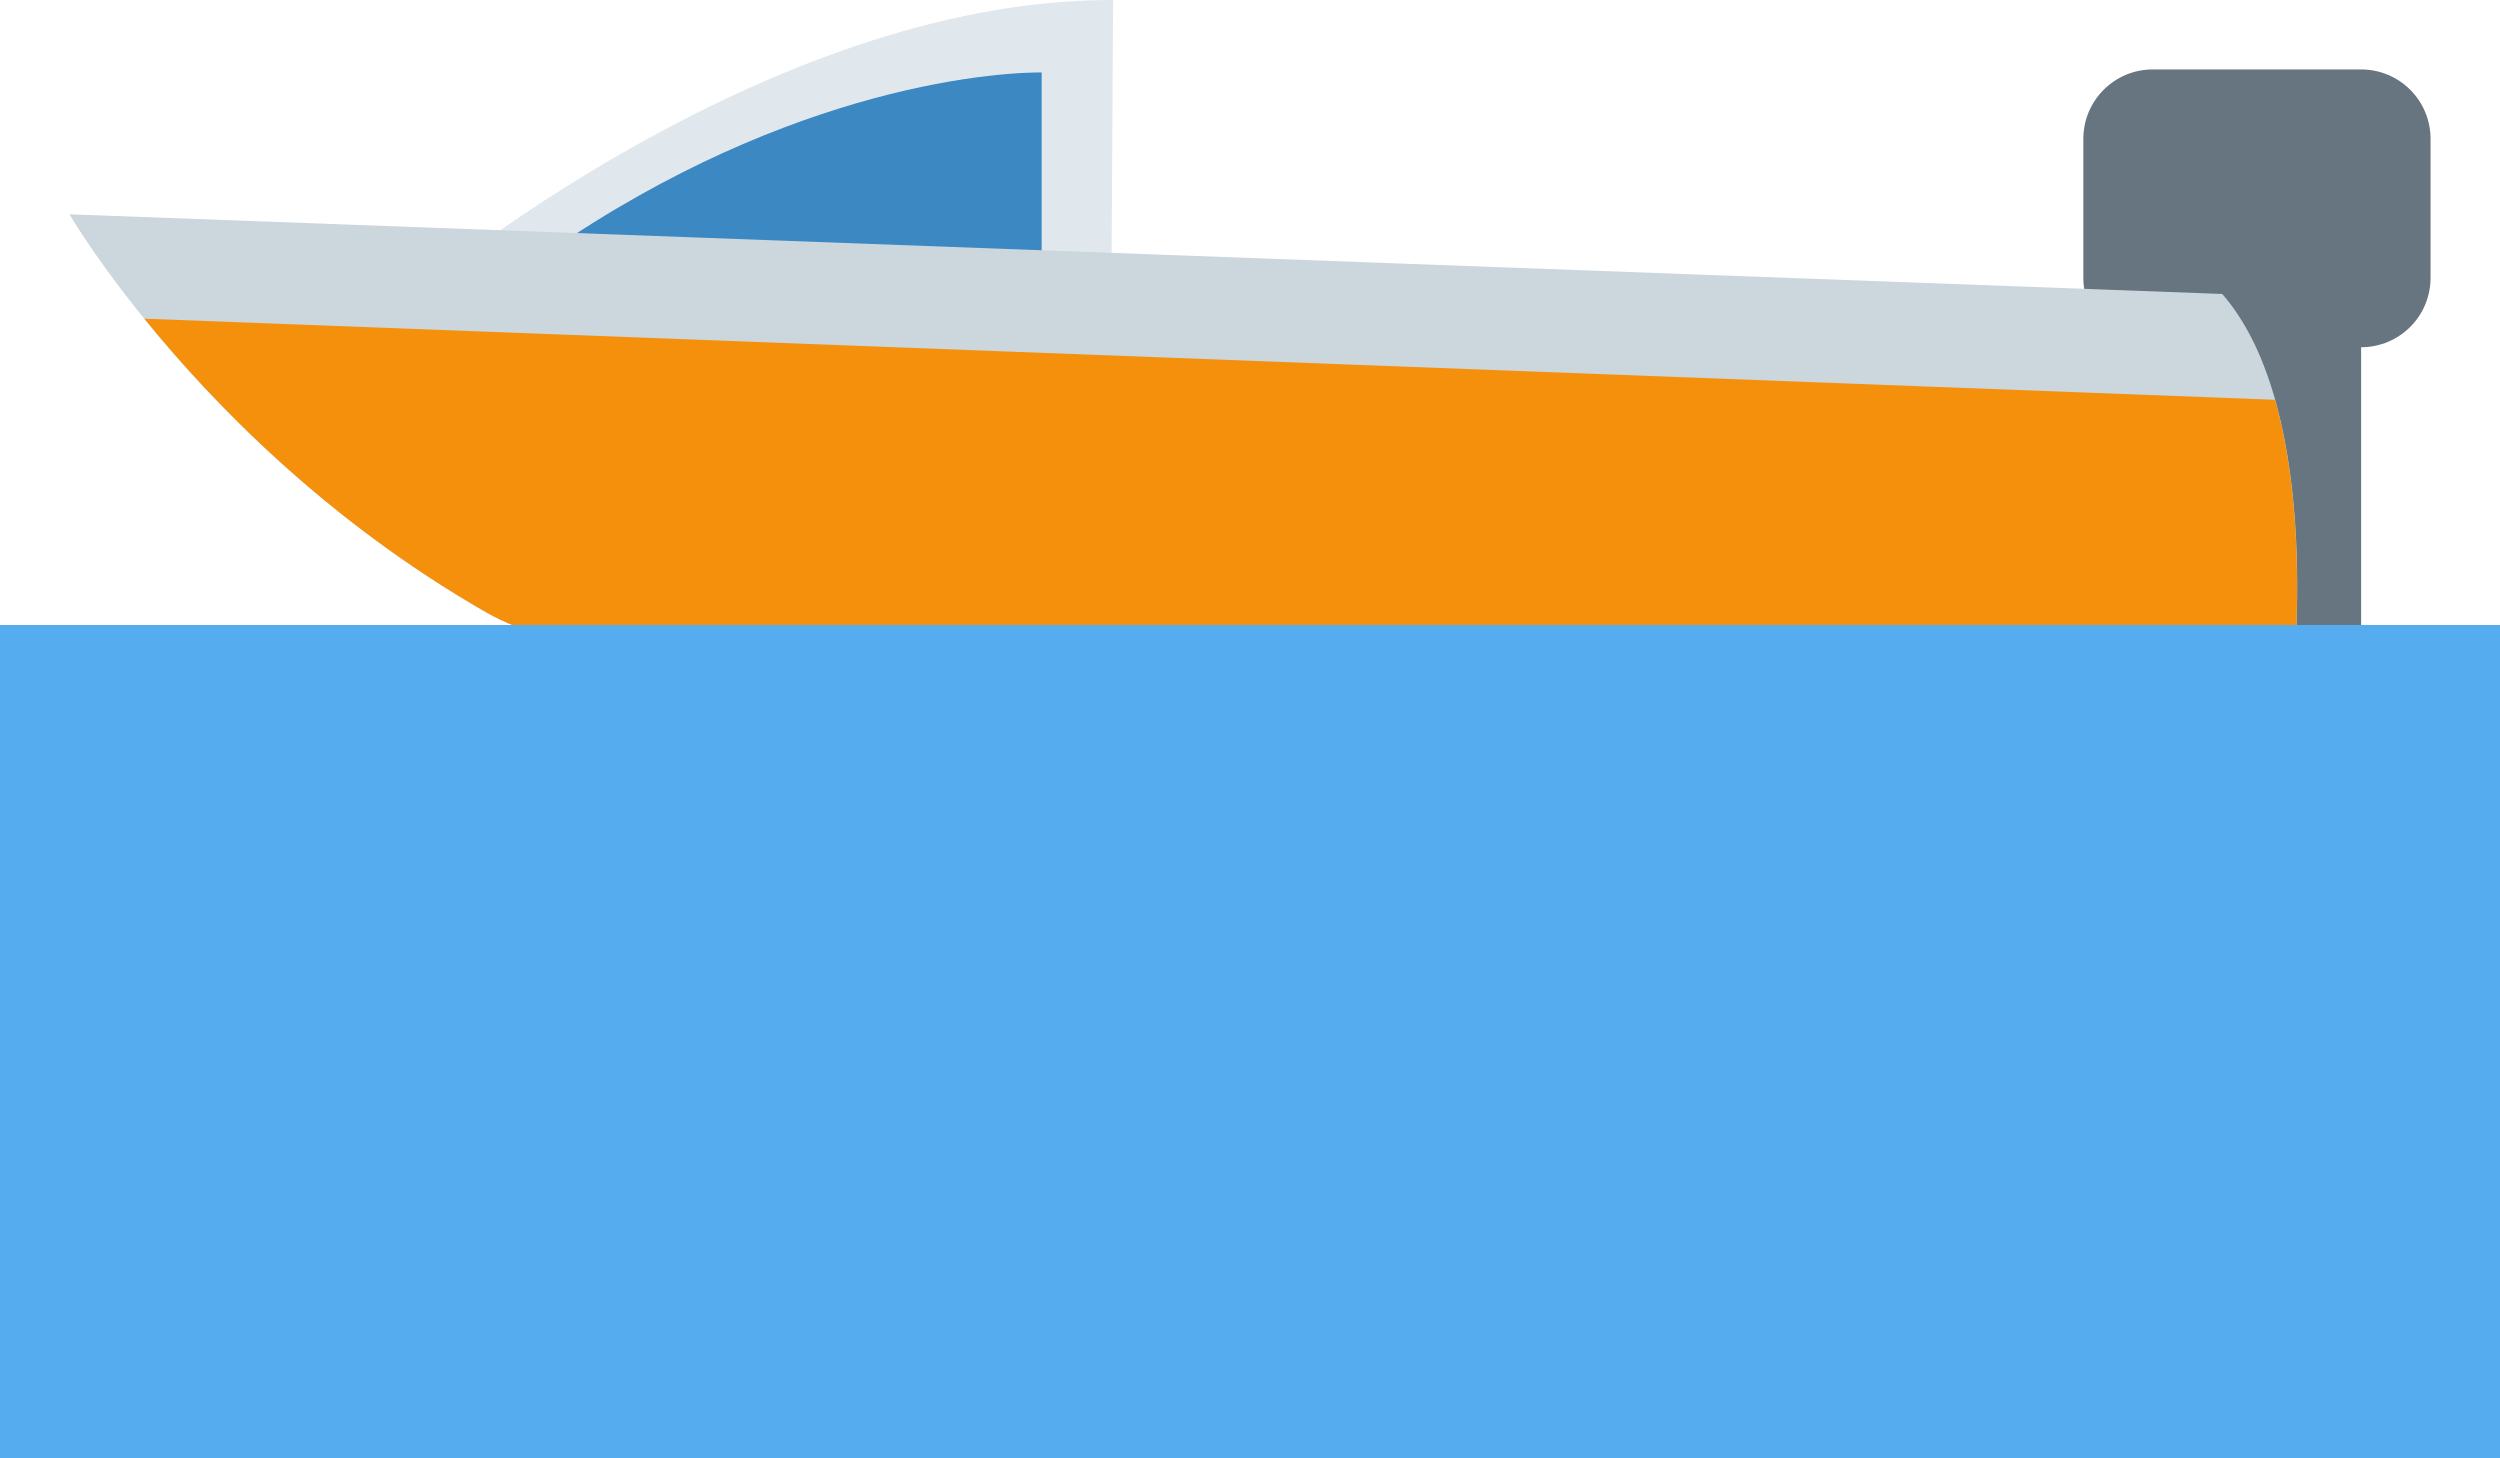 <?xml version="1.0" encoding="UTF-8" standalone="no"?>
<svg
   xmlns:dc="http://purl.org/dc/elements/1.1/"
   xmlns:cc="http://creativecommons.org/ns#"
   xmlns:rdf="http://www.w3.org/1999/02/22-rdf-syntax-ns#"
   xmlns:svg="http://www.w3.org/2000/svg"
   xmlns="http://www.w3.org/2000/svg"
   xmlns:sodipodi="http://sodipodi.sourceforge.net/DTD/sodipodi-0.dtd"
   xmlns:inkscape="http://www.inkscape.org/namespaces/inkscape"
   viewBox="0 0 36 21"
   id="svg2"
   version="1.1"
   inkscape:version="0.91 r13725"
   sodipodi:docname="1f6e5.svg"
   width="36"
   height="21">
  <defs
     id="defs20" />
  <sodipodi:namedview
     pagecolor="#ffffff"
     bordercolor="#666666"
     borderopacity="1"
     objecttolerance="10"
     gridtolerance="10"
     guidetolerance="10"
     inkscape:pageopacity="0"
     inkscape:pageshadow="2"
     inkscape:window-width="640"
     inkscape:window-height="480"
     id="namedview18"
     showgrid="false"
     inkscape:zoom="6.5555556"
     inkscape:cx="18"
     inkscape:cy="18"
     inkscape:window-x="0"
     inkscape:window-y="0"
     inkscape:window-maximized="0"
     inkscape:current-layer="svg2" />
  <path
     d="m 35,4 c 0,0.553 -0.447,1 -1,1 L 31,5 C 30.447,5 30,4.553 30,4 l 0,-2 c 0,-0.552 0.447,-1 1,-1 l 3,0 c 0.553,0 1,0.448 1,1 l 0,2 z"
     id="path4"
     inkscape:connector-curvature="0"
     style="fill:#66757f" />
  <path
     d="m 32,3 2,0 0,7 -2,0 z"
     id="path6"
     inkscape:connector-curvature="0"
     style="fill:#66757f" />
  <path
     d="M 6,4.219 C 6,4.219 11,0 16,0 L 16.029,0 16,5 C 16,5 16,6 12,6 8,6 6,4.219 6,4.219 Z"
     id="path8"
     inkscape:connector-curvature="0"
     style="fill:#e1e8ed" />
  <path
     d="M 7.248,4.101 C 10.798,1.41 14,1.043 15,1.043 L 15,5 C 15,8.162 7.248,4.101 7.248,4.101 Z"
     id="path10"
     inkscape:connector-curvature="0"
     style="fill:#3b88c3" />
  <path
     d="m 33,9.964 c 0,0 0.5,-4.013 -1,-5.731 L 1,3.086 c 0,0 2,3.439 6,5.732 4,2.291 26,1.146 26,1.146 z"
     id="path12"
     inkscape:connector-curvature="0"
     style="fill:#ccd6dd" />
  <path
     d="m 7,8.817 c 4,2.292 26,1.146 26,1.146 0,0 0.288,-2.335 -0.24,-4.206 L 2.078,4.589 C 3.055,5.794 4.692,7.494 7,8.817 Z"
     id="path14"
     inkscape:connector-curvature="0"
     style="fill:#f4900c" />
  <path
     d="M 0,9 36,9 36,21 0,21 Z"
     id="path16"
     inkscape:connector-curvature="0"
     style="fill:#55acee" />
</svg>
